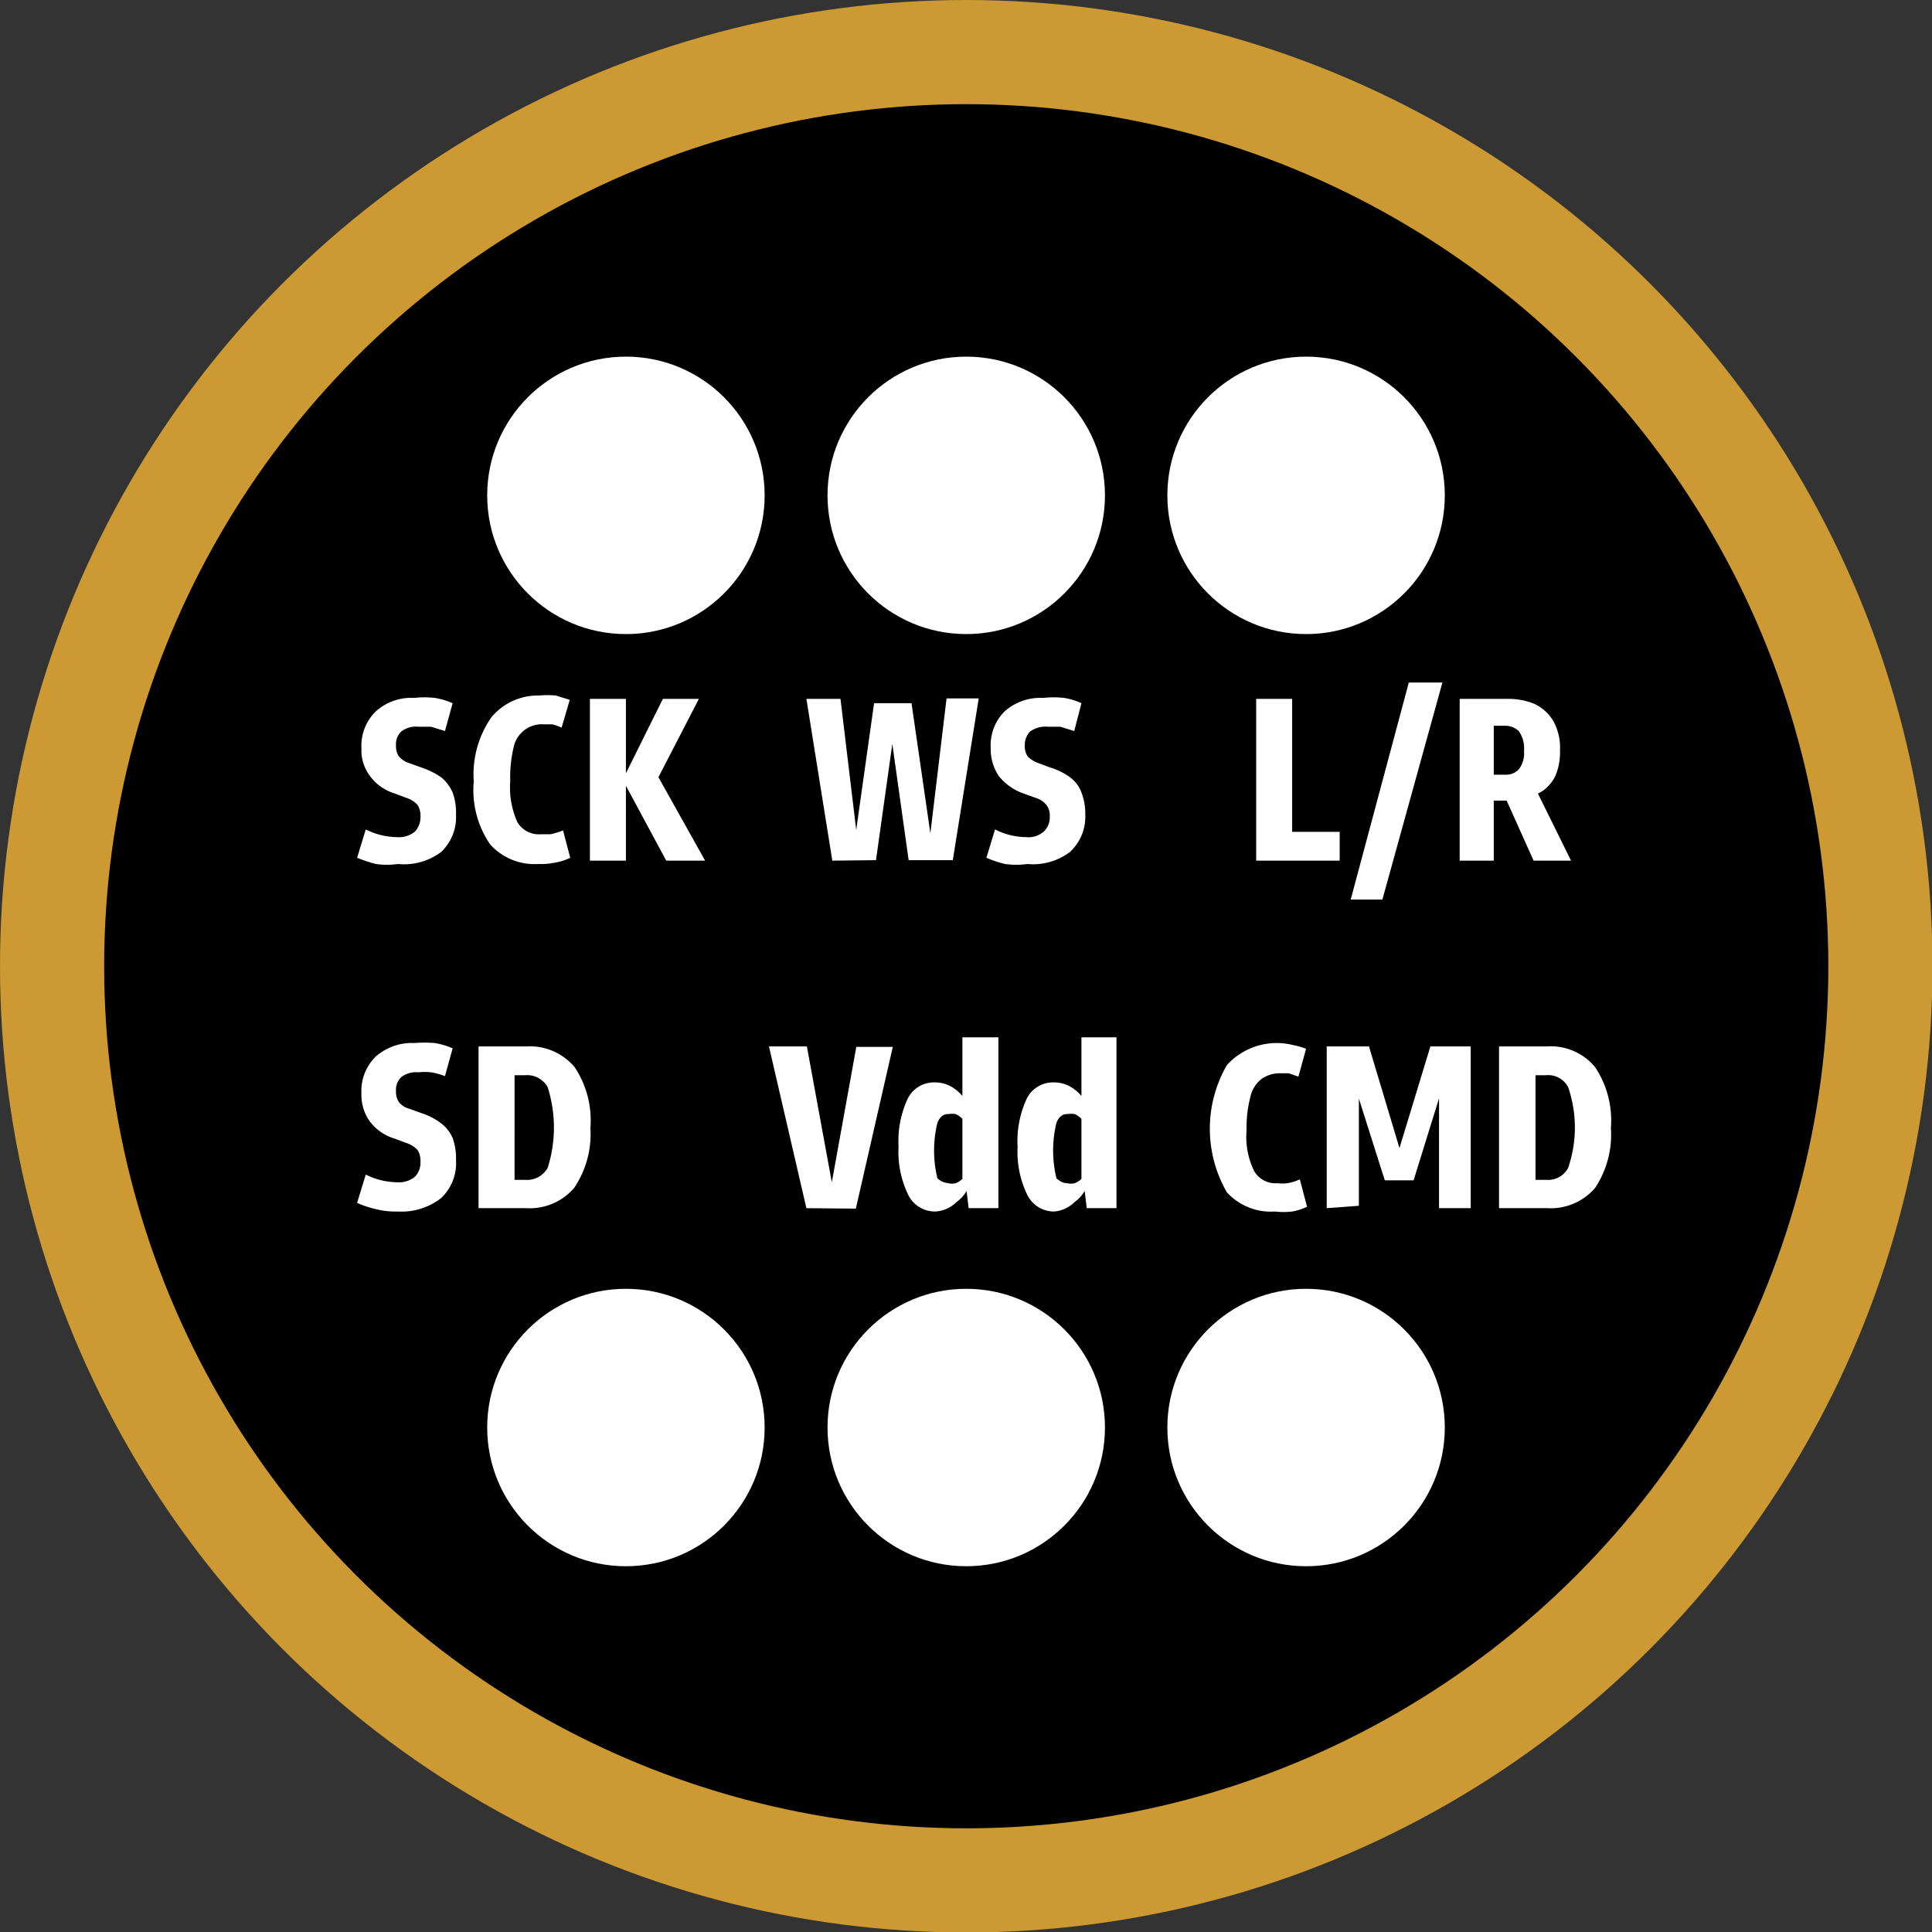 <svg id="Capa_1" data-name="Capa 1" xmlns="http://www.w3.org/2000/svg" viewBox="0 0 40.25 40.25"><rect x="0" y="0" width="40.25" height="40.25" fill="#333333" stroke="none"/><defs><style>.cls-1{fill:#cc9932;}.cls-2{fill:#fff;}</style></defs><circle class="cls-1" cx="20.13" cy="20.13" r="20.13"/><circle cx="20.13" cy="20.13" r="17.96"/><circle class="cls-2" cx="20.13" cy="10.32" r="2.89"/><circle class="cls-2" cx="27.21" cy="10.32" r="2.89"/><circle class="cls-2" cx="13.04" cy="10.32" r="2.89"/><circle class="cls-2" cx="20.13" cy="29.74" r="2.89"/><circle class="cls-2" cx="27.21" cy="29.74" r="2.89"/><circle class="cls-2" cx="13.04" cy="29.74" r="2.89"/><path class="cls-2" d="M227.49,225.6a1.66,1.66,0,0,1-.46,0,3,3,0,0,1-.39-.13l.18-.59a1.48,1.48,0,0,0,.65.16.52.52,0,0,0,.38-.12.45.45,0,0,0,.11-.31.43.43,0,0,0-.06-.24.55.55,0,0,0-.24-.15l-.24-.09a1,1,0,0,1-.51-.36.89.89,0,0,1-.18-.58,1,1,0,0,1,.3-.77,1.1,1.1,0,0,1,.8-.28,1.91,1.91,0,0,1,.43,0,1.58,1.58,0,0,1,.37.11l-.16.58-.29-.09-.26,0a.5.5,0,0,0-.36.1.36.36,0,0,0-.11.29.39.39,0,0,0,.06.23.49.49,0,0,0,.22.14l.25.09a1.64,1.64,0,0,1,.42.21.87.87,0,0,1,.23.31,1.24,1.24,0,0,1,.07.46,1,1,0,0,1-.31.78A1.29,1.29,0,0,1,227.49,225.6Z" transform="translate(-219.2 -207.6)"/><path class="cls-2" d="M230.41,225.6a1.24,1.24,0,0,1-1-.41,2,2,0,0,1-.34-1.31,2.08,2.08,0,0,1,.37-1.34,1.26,1.26,0,0,1,1-.45,1.79,1.79,0,0,1,.34,0l.29.09-.17.58a.8.8,0,0,0-.2-.07l-.17,0a.6.6,0,0,0-.63.48,2.73,2.73,0,0,0-.07.71,1.74,1.74,0,0,0,.15.85.52.52,0,0,0,.49.25l.2,0a1.53,1.53,0,0,0,.26-.08l.15.57a1.13,1.13,0,0,1-.31.1A1.5,1.5,0,0,1,230.41,225.6Z" transform="translate(-219.2 -207.6)"/><path class="cls-2" d="M231.49,225.53v-3.37h.75v3.37Zm1.59,0-.84-1.56v-.26l.77-1.55h.75l-.95,1.84v-.4l1.08,1.93Z" transform="translate(-219.2 -207.6)"/><path class="cls-2" d="M245.37,225.53v-3.37h.75v3.14l-.47-.37h1.46v.6Z" transform="translate(-219.2 -207.6)"/><path class="cls-2" d="M247.34,226.34l1.21-4.52h.7L248,226.34Z" transform="translate(-219.2 -207.6)"/><path class="cls-2" d="M249.61,225.53v-3.37h1a1.41,1.41,0,0,1,.57.11.92.92,0,0,1,.38.35,1.16,1.16,0,0,1,.14.62,1.26,1.26,0,0,1-.09.51.83.83,0,0,1-.26.32.93.93,0,0,1-.36.14l-.37.07h-.73v-.54h.67a.37.37,0,0,0,.28-.11.55.55,0,0,0,.11-.39.61.61,0,0,0-.11-.41.41.41,0,0,0-.28-.11h-.65l.41-.32v3.13Zm1.54,0-.66-1.47.67-.09.77,1.56Z" transform="translate(-219.2 -207.6)"/><path class="cls-2" d="M236.54,225.53l-.54-3.37h.71l.36,3H237l.41-2.91h.78l.42,2.9h-.05l.36-3h.67l-.54,3.37h-.92l-.4-2.85h.12l-.4,2.85Z" transform="translate(-219.2 -207.6)"/><path class="cls-2" d="M240.6,225.6a1.62,1.62,0,0,1-.46,0,2.23,2.23,0,0,1-.39-.13l.18-.59a1.45,1.45,0,0,0,.65.16.48.48,0,0,0,.37-.12.41.41,0,0,0,.12-.31.36.36,0,0,0-.07-.24.46.46,0,0,0-.23-.15l-.25-.09a1.15,1.15,0,0,1-.51-.36,1,1,0,0,1-.17-.58,1,1,0,0,1,.29-.77,1.12,1.12,0,0,1,.8-.28,1.94,1.94,0,0,1,.44,0,1.37,1.37,0,0,1,.36.11l-.15.58-.29-.09-.26,0a.55.55,0,0,0-.37.1.4.4,0,0,0-.11.29.39.39,0,0,0,.06.23.61.61,0,0,0,.23.14l.24.09a1.37,1.37,0,0,1,.42.21.68.68,0,0,1,.23.31,1.22,1.22,0,0,1,.08.46,1,1,0,0,1-.32.78A1.28,1.28,0,0,1,240.6,225.6Z" transform="translate(-219.2 -207.6)"/><path class="cls-2" d="M227.49,232.84a1.66,1.66,0,0,1-.46-.05,2,2,0,0,1-.39-.13l.18-.59a1.48,1.48,0,0,0,.65.16.52.52,0,0,0,.38-.12.43.43,0,0,0,.11-.31.43.43,0,0,0-.06-.24.55.55,0,0,0-.24-.15l-.24-.09a1,1,0,0,1-.51-.35.94.94,0,0,1-.18-.59,1,1,0,0,1,.3-.77,1.14,1.14,0,0,1,.8-.28,2.74,2.74,0,0,1,.43,0,1.58,1.58,0,0,1,.37.11l-.16.58a1.28,1.28,0,0,0-.29-.08,1.15,1.15,0,0,0-.26,0,.5.5,0,0,0-.36.1.36.36,0,0,0-.11.29.39.39,0,0,0,.06.23.42.42,0,0,0,.22.14l.25.09a1.38,1.38,0,0,1,.42.22.76.76,0,0,1,.23.3,1.24,1.24,0,0,1,.07.46,1,1,0,0,1-.31.79A1.34,1.34,0,0,1,227.49,232.84Z" transform="translate(-219.2 -207.6)"/><path class="cls-2" d="M229.17,232.77V229.4h1a1.22,1.22,0,0,1,1,.43,2,2,0,0,1,.33,1.27,2,2,0,0,1-.34,1.25,1.22,1.22,0,0,1-1,.42Zm.75-.23-.39-.36h.61a.49.49,0,0,0,.47-.25,2.78,2.78,0,0,0,0-1.68.49.49,0,0,0-.47-.25h-.61l.39-.37Z" transform="translate(-219.2 -207.6)"/><path class="cls-2" d="M245.76,232.84a1.24,1.24,0,0,1-1-.4,2.65,2.65,0,0,1,0-2.65,1.4,1.4,0,0,1,1.37-.42,1.58,1.58,0,0,1,.28.08l-.16.58-.2-.07-.17,0a.65.65,0,0,0-.4.12.64.64,0,0,0-.23.37,2.54,2.54,0,0,0-.08.7,1.61,1.61,0,0,0,.16.85.51.51,0,0,0,.48.25.82.82,0,0,0,.21,0,1,1,0,0,0,.26-.08l.15.57a1.13,1.13,0,0,1-.31.1A1.58,1.58,0,0,1,245.76,232.84Z" transform="translate(-219.2 -207.6)"/><path class="cls-2" d="M246.84,232.77V229.4h.88l.69,2.3h-.11l.7-2.3h.84v3.37h-.66v-2.9l.19,0-.72,2.32h-.6l-.73-2.3.19-.09v2.92Z" transform="translate(-219.2 -207.6)"/><path class="cls-2" d="M250.43,232.77V229.4h1a1.2,1.2,0,0,1,1,.43,2,2,0,0,1,.33,1.27,2,2,0,0,1-.33,1.25,1.22,1.22,0,0,1-1,.42Zm.76-.23-.4-.36h.62a.47.47,0,0,0,.46-.25,2.59,2.59,0,0,0,0-1.68.47.47,0,0,0-.46-.25h-.62l.4-.37Z" transform="translate(-219.2 -207.6)"/><path class="cls-2" d="M236,232.77l-.78-3.37h.79l.6,3.27h-.16l.59-3.26h.76l-.77,3.37Z" transform="translate(-219.2 -207.6)"/><path class="cls-2" d="M238.68,232.84a.62.62,0,0,1-.56-.35,2.05,2.05,0,0,1-.2-1,2.09,2.09,0,0,1,.19-1,.61.61,0,0,1,.56-.34.69.69,0,0,1,.44.15.79.79,0,0,1,.28.39l-.14.05v-1.53H240v3.56h-.62l-.06-.5.08,0a.72.72,0,0,1-.27.37A.68.68,0,0,1,238.68,232.84Zm.27-.59a.34.34,0,0,0,.16,0,.42.42,0,0,0,.14-.09v-1.25a.45.45,0,0,0-.14-.1.53.53,0,0,0-.16,0c-.1,0-.17.06-.22.18a2.44,2.44,0,0,0,0,1.16C238.78,232.19,238.85,232.25,239,232.25Z" transform="translate(-219.2 -207.6)"/><path class="cls-2" d="M241.16,232.84a.62.62,0,0,1-.56-.35,2.05,2.05,0,0,1-.2-1,2.09,2.09,0,0,1,.19-1,.61.61,0,0,1,.56-.34.69.69,0,0,1,.44.15.79.79,0,0,1,.28.39l-.14.05v-1.53h.73v3.56h-.62l-.06-.5.08,0a.72.72,0,0,1-.27.37A.68.68,0,0,1,241.16,232.84Zm.27-.59a.34.34,0,0,0,.16,0,.42.42,0,0,0,.14-.09v-1.25a.45.45,0,0,0-.14-.1.53.53,0,0,0-.16,0c-.1,0-.17.06-.22.18a2.44,2.44,0,0,0,0,1.16C241.26,232.19,241.33,232.25,241.43,232.25Z" transform="translate(-219.2 -207.6)"/></svg>